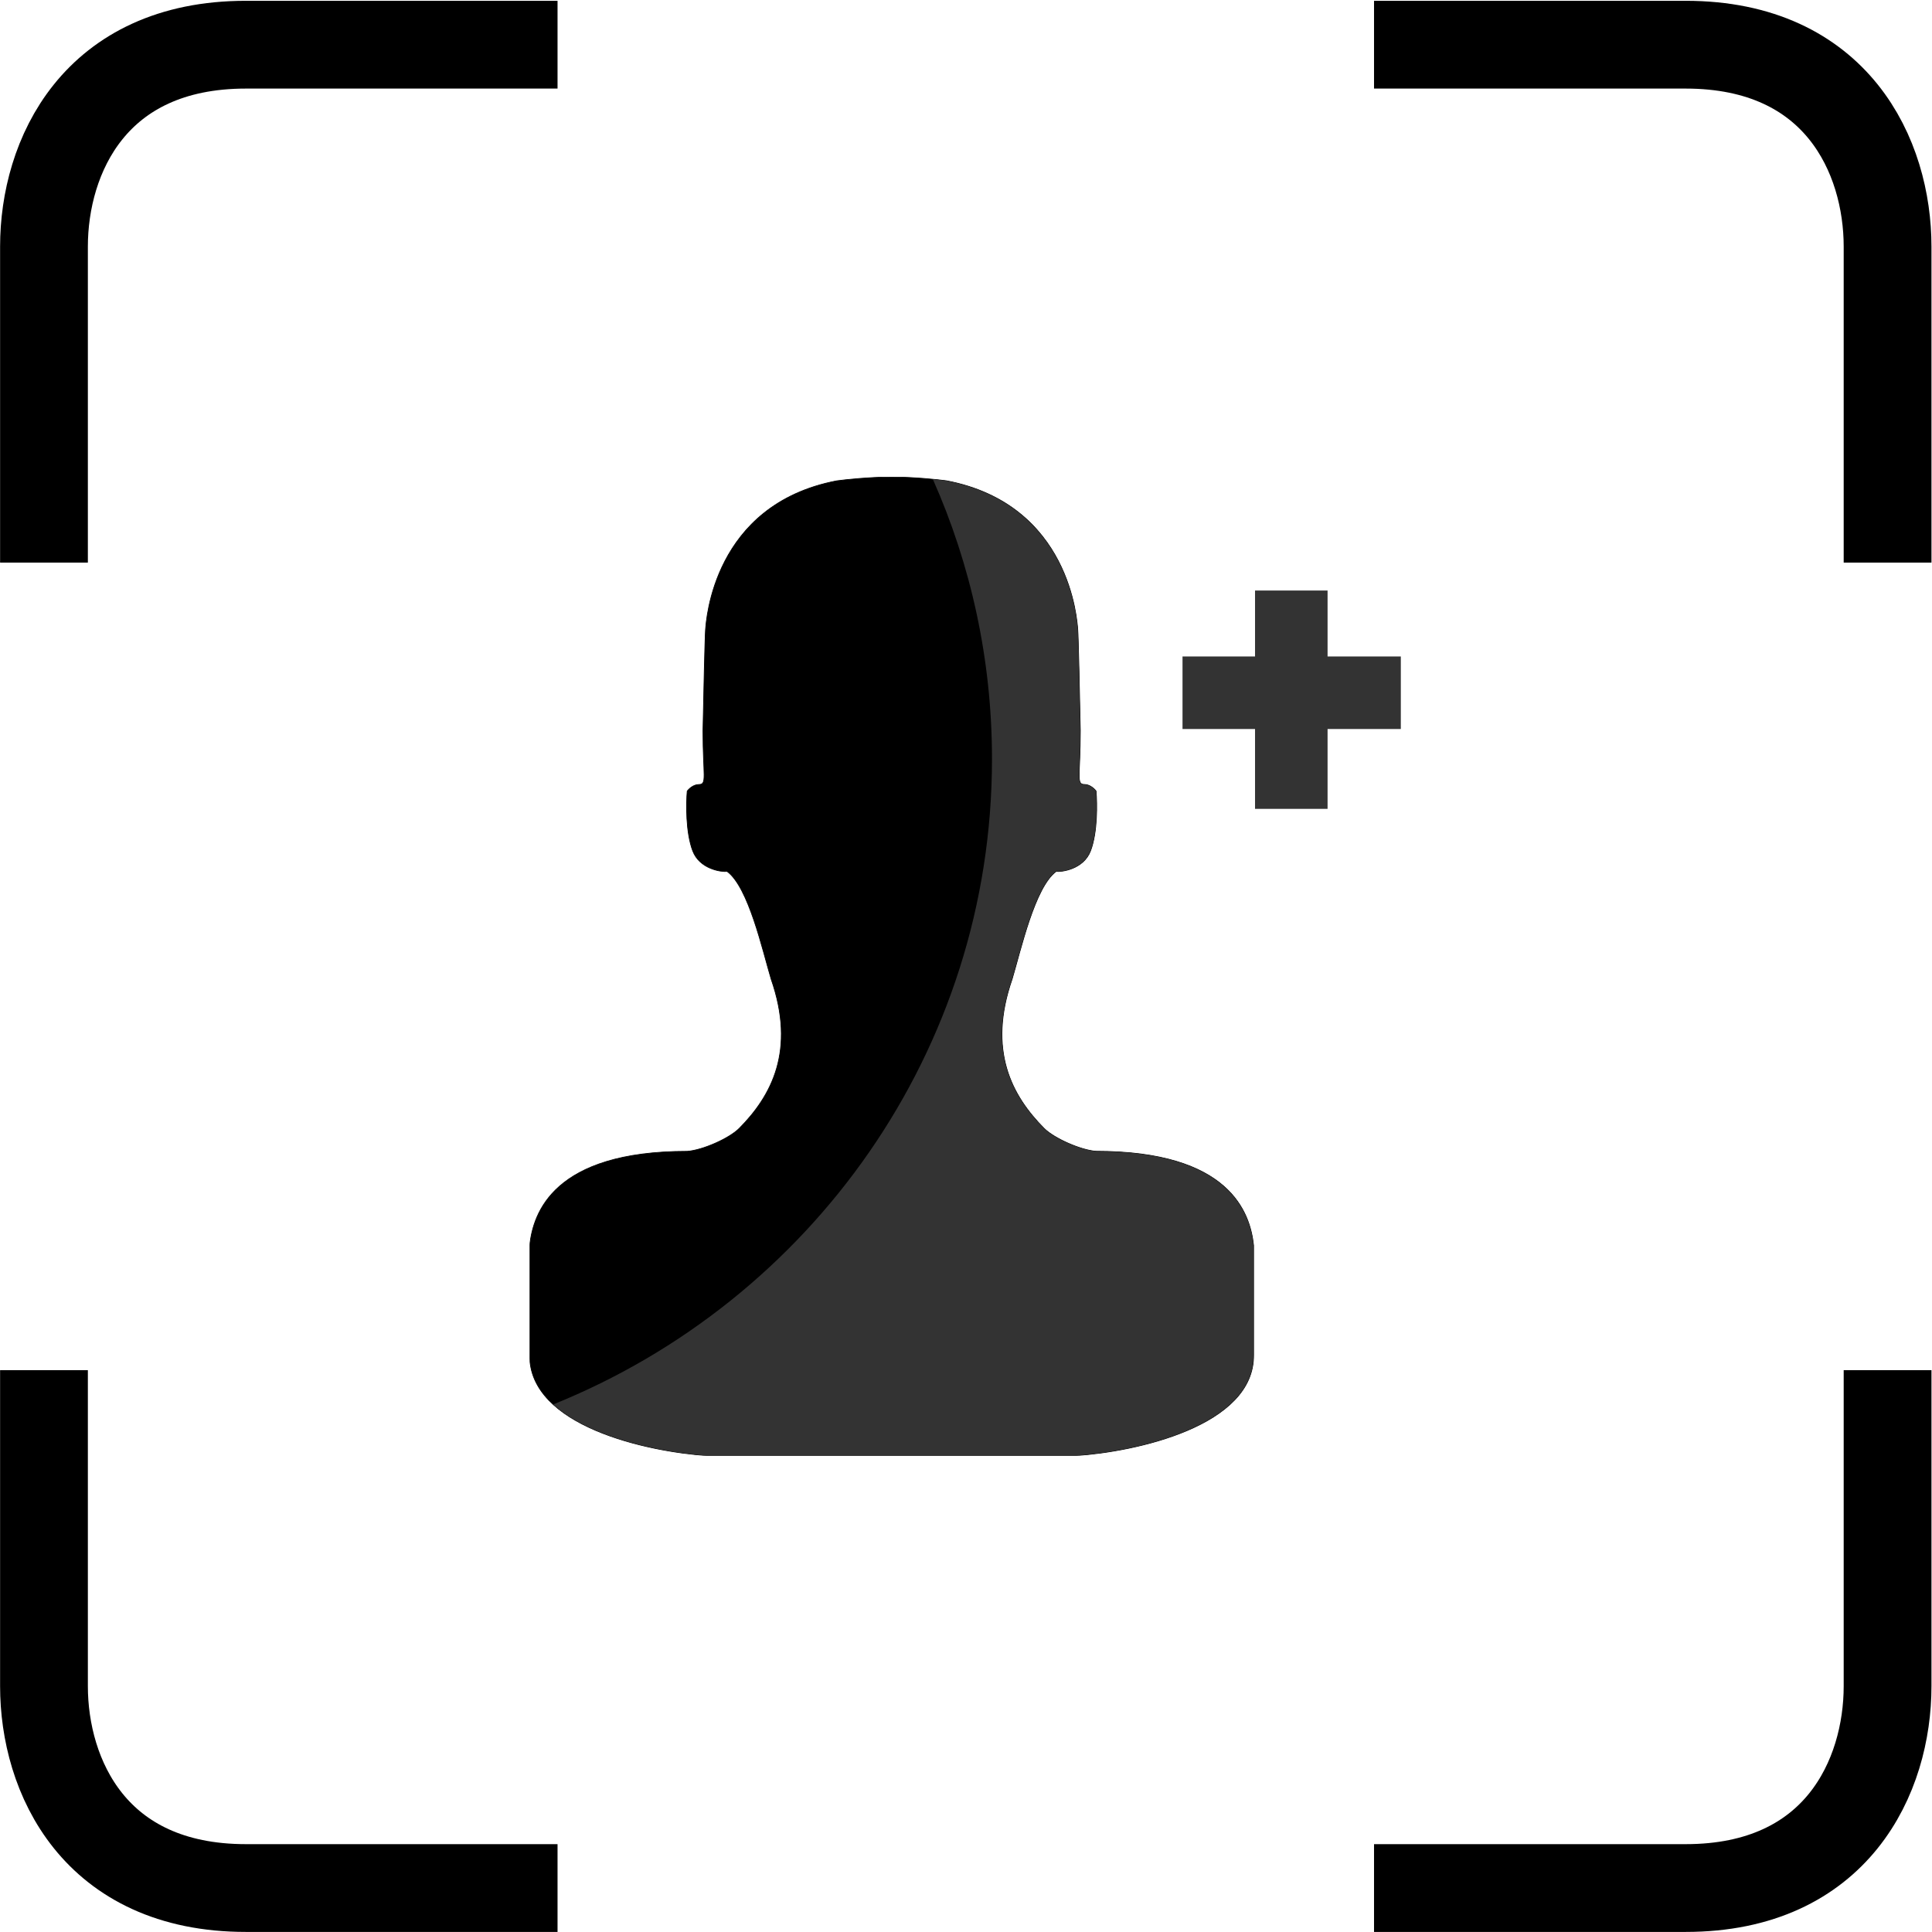 <svg width="122" height="122" viewBox="0 0 122 122" fill="none" xmlns="http://www.w3.org/2000/svg">
<path d="M2.777 35.526V15.571C2.777 9.889 5.965 2.822 15.527 2.822H35.207" stroke="black" stroke-width="5.543"/>
<path d="M119.195 35.526V15.571C119.195 9.889 116.007 2.822 106.445 2.822H86.766" stroke="black" stroke-width="5.543"/>
<path d="M119.195 86.521V106.475C119.195 112.157 116.007 119.224 106.445 119.224H86.766" stroke="black" stroke-width="5.543"/>
<path d="M2.777 86.521V106.475C2.777 112.157 5.965 119.224 15.527 119.224H35.207" stroke="black" stroke-width="5.543"/>
<g clip-path="url(#clip0_452:2809)">
<path d="M44.669 91.918H57.415L67.94 91.916C71.703 91.669 79.214 90.051 79.159 85.554V78.638C78.935 76.571 77.651 72.7 69.212 72.7C68.241 72.63 66.555 71.883 65.927 71.251C63.892 69.2 62.342 66.331 63.914 61.821C64.462 59.985 65.34 56.026 66.691 55.027C67.046 55.065 68.421 54.89 68.865 53.724C69.309 52.558 69.282 50.725 69.212 49.954C69.112 49.815 68.824 49.537 68.472 49.537C67.94 49.537 68.218 48.987 68.218 46.137C68.179 44.186 68.093 40.178 68.056 39.752C68.009 39.22 67.593 31.864 59.774 30.361C59.158 30.276 57.78 30.139 56.33 30.118H56.281C54.831 30.139 53.45 30.279 52.834 30.363C45.015 31.867 44.599 39.223 44.553 39.755C44.516 40.181 44.429 44.189 44.391 46.139C44.391 48.989 44.668 49.54 44.136 49.54C43.785 49.54 43.496 49.818 43.396 49.956C43.327 50.727 43.299 52.561 43.743 53.727C44.187 54.893 45.563 55.068 45.918 55.029C47.269 56.029 48.146 59.988 48.694 61.823C50.266 66.334 48.717 69.202 46.681 71.253C46.053 71.886 44.368 72.633 43.396 72.702C34.957 72.702 33.673 76.574 33.45 78.64V85.557C33.394 90.054 40.906 91.672 44.669 91.918Z" fill="black" stroke="black" stroke-width="0.046"/>
<path d="M34.93 88.687C51.184 82.135 62.641 66.355 62.641 47.93C62.641 41.646 61.308 35.67 58.907 30.263C59.266 30.297 59.563 30.332 59.773 30.361C67.422 31.832 67.986 38.904 68.051 39.708C68.052 39.726 68.053 39.741 68.054 39.752C68.091 40.178 68.177 44.186 68.216 46.137C68.216 47.058 68.187 47.739 68.166 48.239C68.121 49.285 68.111 49.537 68.471 49.537C68.822 49.537 69.111 49.815 69.211 49.954C69.28 50.725 69.308 52.558 68.864 53.724C68.42 54.89 67.044 55.065 66.689 55.027C65.562 55.861 64.764 58.758 64.212 60.76C64.103 61.156 64.004 61.517 63.913 61.821C62.34 66.331 63.89 69.2 65.926 71.251C66.553 71.883 68.239 72.63 69.211 72.7C77.65 72.7 78.934 76.571 79.157 78.638V85.554C79.213 90.051 71.701 91.669 67.938 91.916L44.667 91.918C41.957 91.741 37.301 90.852 34.93 88.687Z" fill="#333333"/>
<path d="M79.252 46.033V51.076H83.832V46.033H88.459V41.453H83.832V37.289H79.252V41.453H74.672V46.033H79.252Z" fill="#333333"/>
</g>
<defs>
<clipPath id="clip0_452:2809">
<rect width="55.009" height="61.8" fill="white" transform="translate(33.449 30.118)"/>
</clipPath>
</defs>
</svg>
